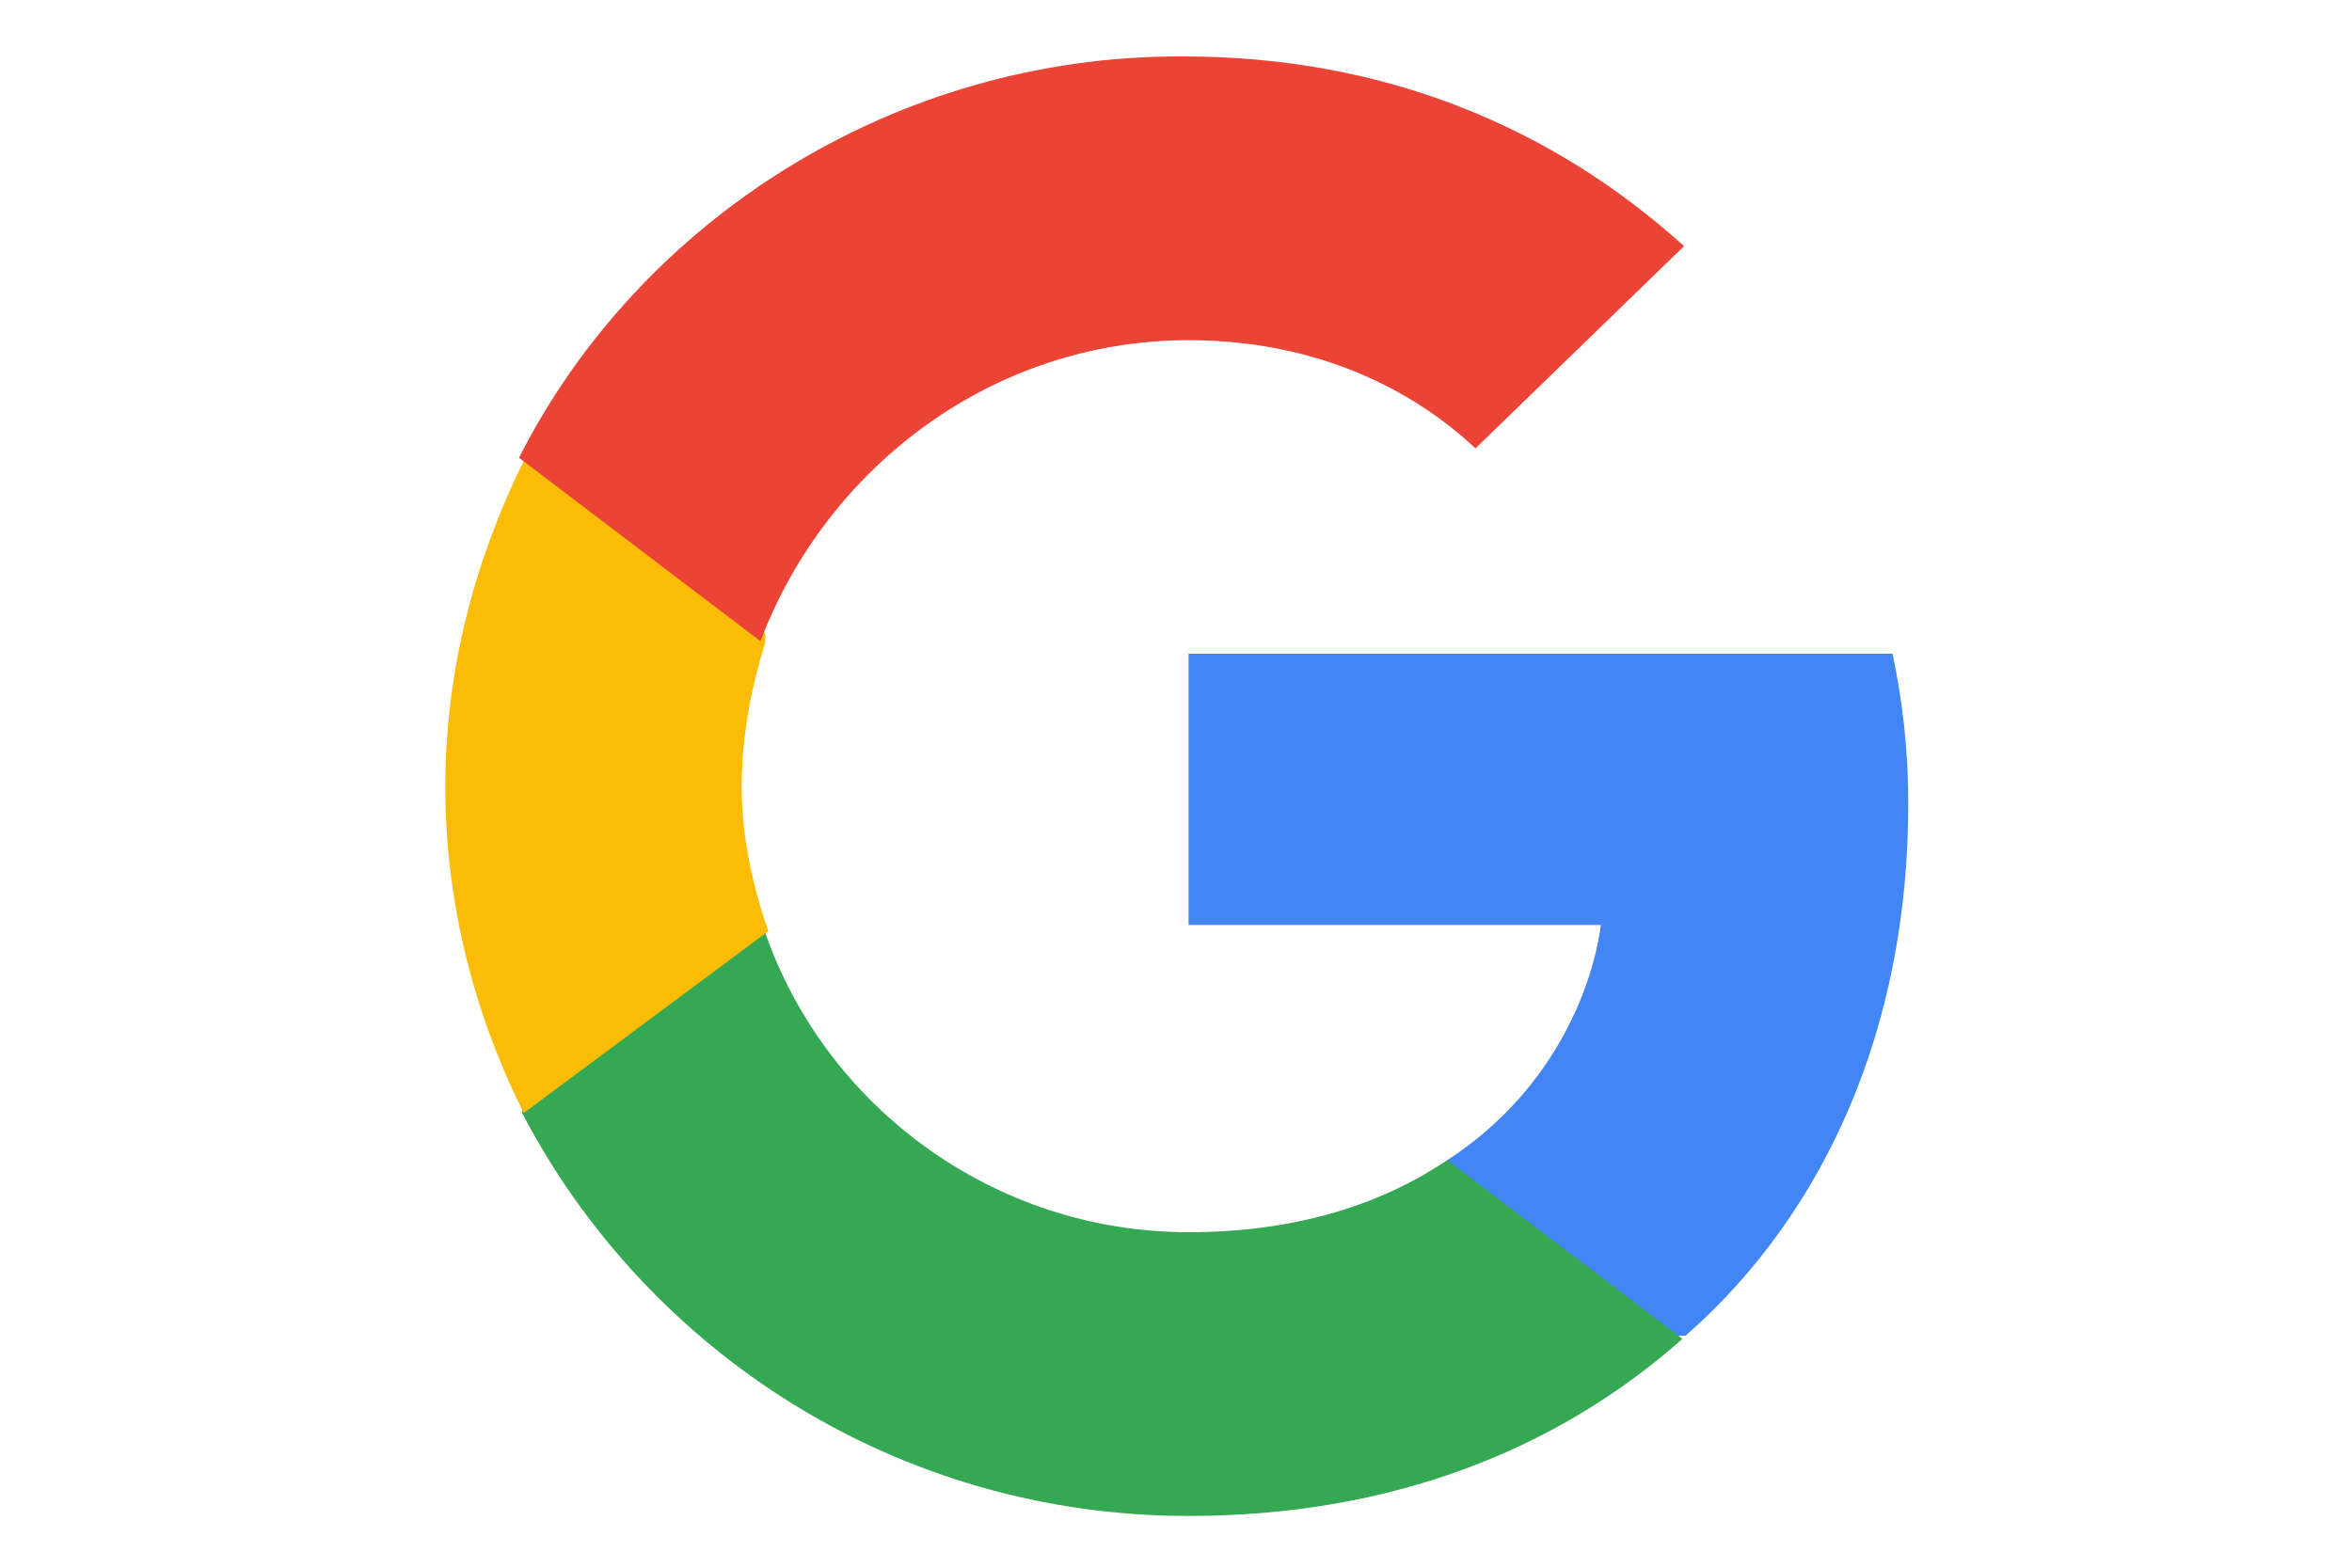 <?xml version="1.0" encoding="utf-8"?>
<!-- Generator: Adobe Illustrator 22.0.1, SVG Export Plug-In . SVG Version: 6.00 Build 0)  -->
<svg version="1.1" id="Layer_1" xmlns="http://www.w3.org/2000/svg" xmlns:xlink="http://www.w3.org/1999/xlink" x="0px" y="0px"
	 viewBox="0 0 150 100" style="enable-background:new 0 0 150 100;" xml:space="preserve">
<style type="text/css">
	.st0{fill:none;}
	.st1{fill:#4285F4;}
	.st2{fill:#34A853;}
	.st3{fill:#FBBC05;}
	.st4{fill:#EB4335;}
</style>
<g id="Layer_2_1_">
	<rect x="25" class="st0" width="100" height="100"/>
</g>
<g id="Layer_1_1_">
	<title>Box-logo</title>
	<desc>Created with Sketch.</desc>
	<g id="_x5B_Desktop_x5D_-AppBridge.io-">
		<g id="_x5B_Desktop_x5D_-Surveyor-V2" transform="translate(-273, -548)">
			<g id="Supported-Sources" transform="translate(196, 435)">
				<g id="Sources-List" transform="translate(77, 112)">
					<g id="Google-G-Logo" transform="translate(0, 1)">
						<rect id="Rectangle" x="28.3" y="3.8" class="st0" width="93.3" height="93.3"/>
						<path id="Shape" class="st1" d="M121.7,51.3c0-3.7-0.4-6.7-1-9.6H75.8V59h26.3c-0.6,4.4-3.3,10.8-9.8,15v0.6l14.2,10.6h1
							C116.5,77.3,121.7,65.4,121.7,51.3"/>
						<path id="Shape_1_" class="st2" d="M75.8,96.7c12.9,0,23.5-4.2,31.5-11.3L92.3,74c-4,2.7-9.4,4.6-16.5,4.6
							c-12.5,0-23.3-8.1-27.1-19.4h-0.6l-14.8,11V71C41.3,86.3,57.3,96.7,75.8,96.7"/>
						<path id="Shape_2_" class="st3" d="M49,59.4c-1-2.9-1.7-6-1.7-9.2s0.6-6.3,1.5-9.2v-0.6L34,29.2l-0.6,0.2
							c-3.1,6.3-5,13.3-5,20.8s1.9,14.6,5,20.8L49,59.4"/>
						<path id="Shape_3_" class="st4" d="M75.8,21.7c9,0,15,3.8,18.3,6.9l13.3-12.9c-8.3-7.5-19-12.1-31.9-12.1
							C57.1,3.5,40.8,14,33.1,29.2l15.4,11.7C52.7,29.8,63.3,21.7,75.8,21.7"/>
					</g>
				</g>
			</g>
		</g>
	</g>
</g>
</svg>
